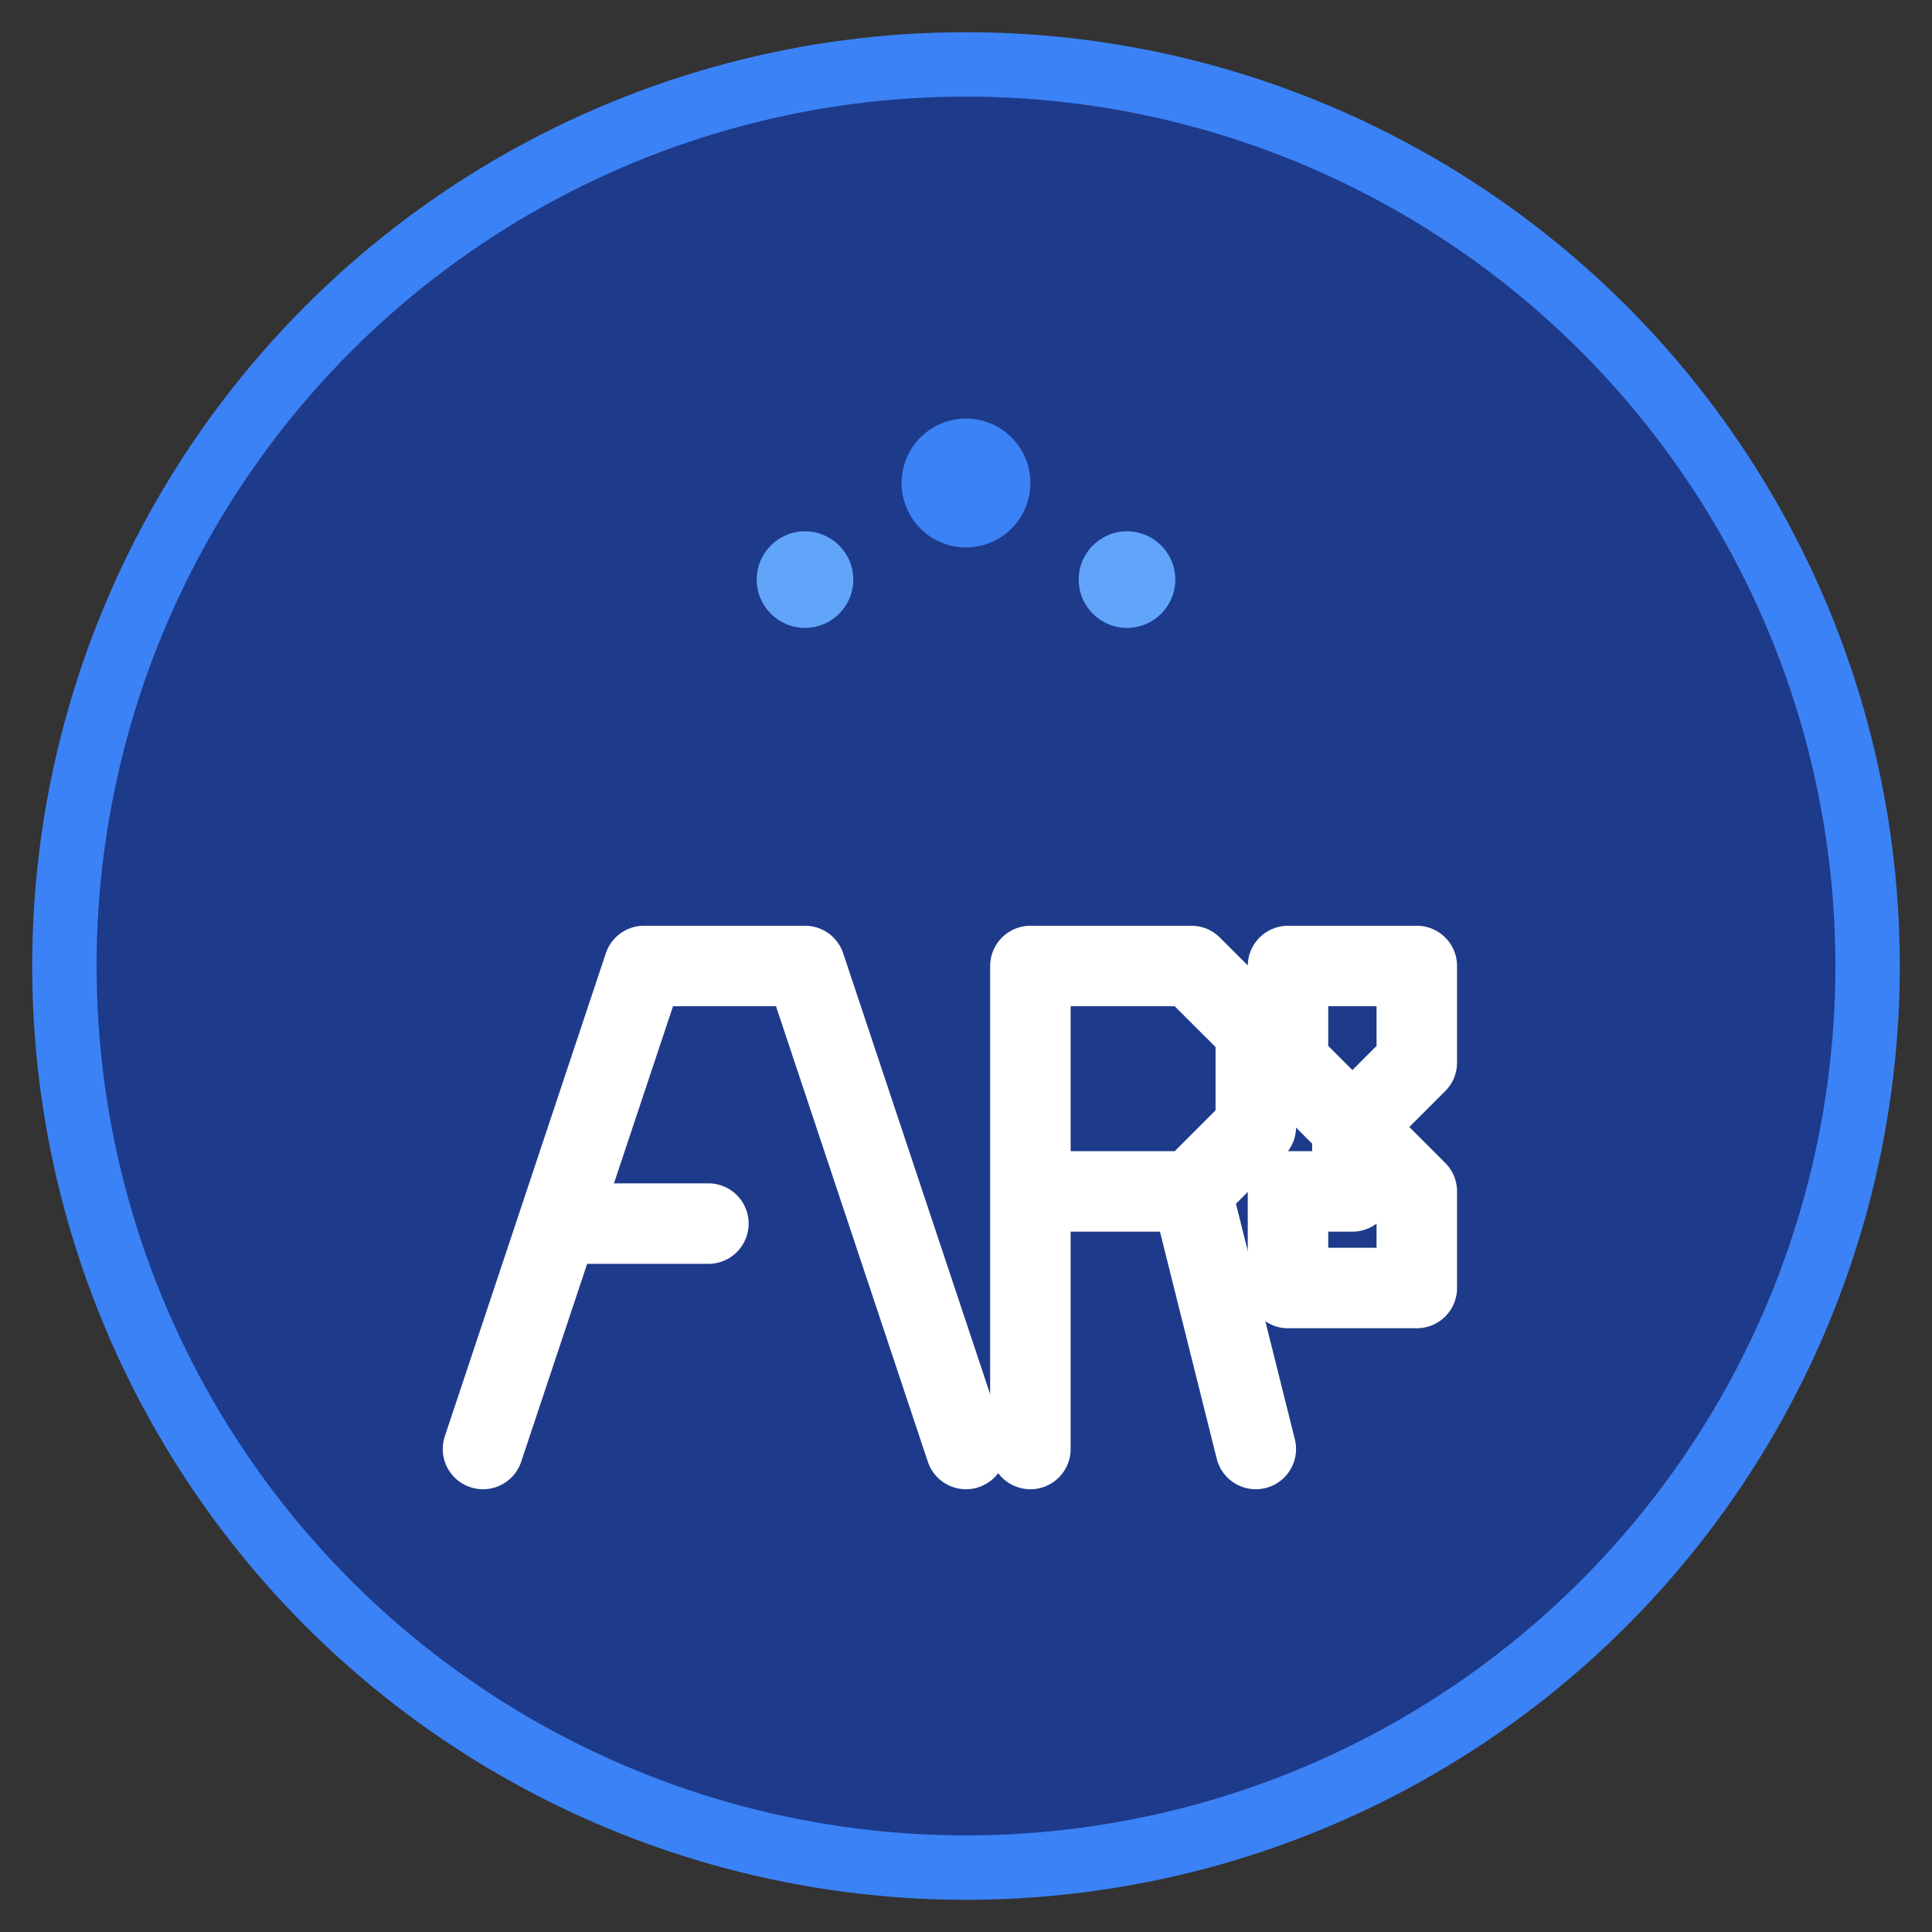 <svg width="60" height="60" viewBox="0 0 60 60" fill="none" xmlns="http://www.w3.org/2000/svg">
  <rect x="0" y="0" width="60" height="60" fill="#333333" stroke="none"/>
  <!-- ARS Logo Design -->
  <circle cx="30" cy="30" r="28" fill="#1e3a8a" stroke="#3b82f6" stroke-width="2"/>
  
  <!-- A -->
  <path d="M15 45 L20 30 L25 30 L30 45 M18 38 L22 38" stroke="white" stroke-width="2.5" fill="none" stroke-linecap="round" stroke-linejoin="round"/>
  
  <!-- R -->
  <path d="M32 30 L32 45 M32 30 L37 30 L39 32 L39 35 L37 37 L32 37 M37 37 L39 45" stroke="white" stroke-width="2.5" fill="none" stroke-linecap="round" stroke-linejoin="round"/>
  
  <!-- S -->
  <path d="M42 35 L40 33 L40 30 L44 30 L44 33 L42 35 L42 37 L40 37 L40 40 L44 40 L44 37 L42 35" stroke="white" stroke-width="2.5" fill="none" stroke-linecap="round" stroke-linejoin="round"/>
  
  <!-- Decorative elements -->
  <circle cx="30" cy="15" r="2" fill="#3b82f6"/>
  <circle cx="25" cy="18" r="1.5" fill="#60a5fa"/>
  <circle cx="35" cy="18" r="1.5" fill="#60a5fa"/>
</svg>
